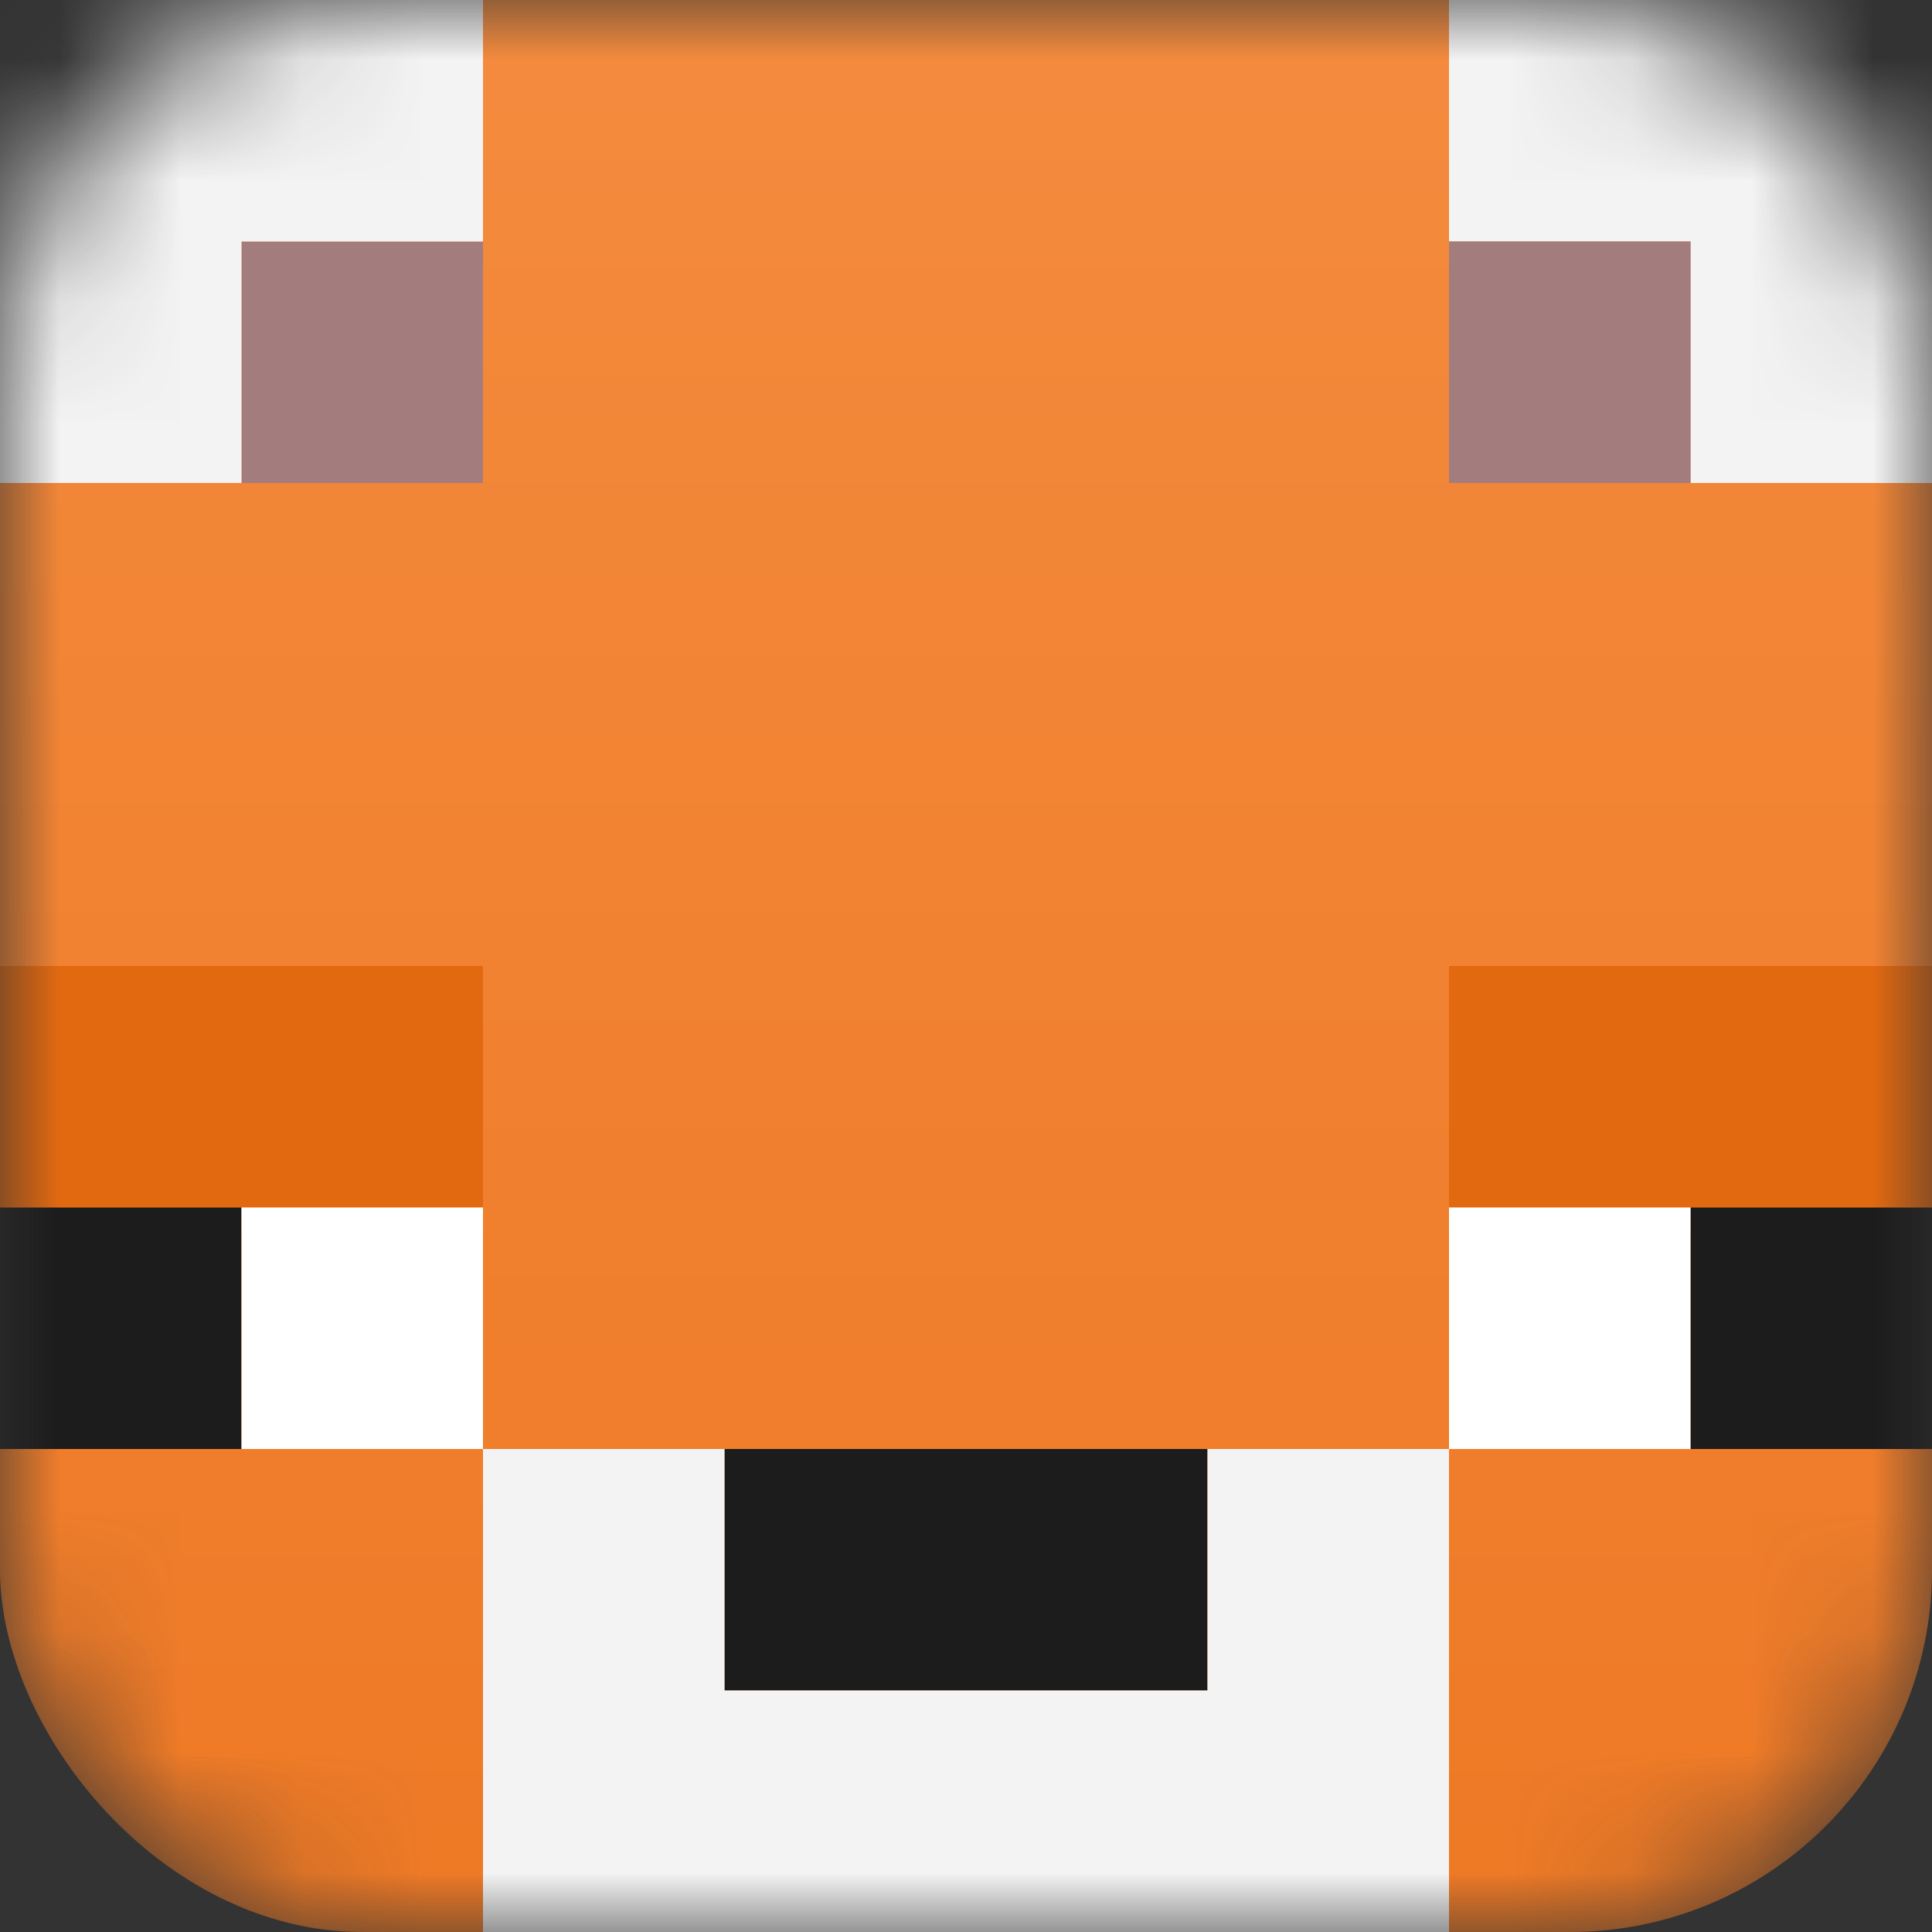 <svg width="16" height="16" viewBox="0 0 16 16" fill="none" xmlns="http://www.w3.org/2000/svg">
<rect x="0" y="0" width="16" height="16" fill="#333333" stroke="none"/>
<mask id="mask0_47_729" style="mask-type:alpha" maskUnits="userSpaceOnUse" x="0" y="0" width="16" height="16">
<rect width="16" height="16" rx="3" fill="#D9AA81"/>
</mask>
<g mask="url(#mask0_47_729)">
<rect width="16" height="16" rx="3" fill="url(#paint0_linear_47_729)"/>
<rect y="8" width="4" height="2" fill="#E26910"/>
<rect x="12" y="8" width="4" height="2" fill="#E26910"/>
<rect x="2" y="2" width="2" height="2" fill="#A37D7D"/>
<path d="M16 0H12V2H14V4H16V0Z" fill="#F3F3F3"/>
<rect width="2" height="2" transform="matrix(-1 0 0 1 14 2)" fill="#A37D7D"/>
<rect x="6" y="12" width="4" height="2" fill="#1C1C1C"/>
<path d="M0 0H4V2H2V4H0V0Z" fill="#F3F3F3"/>
<rect y="10" width="2" height="2" fill="#1C1C1C"/>
<rect x="2" y="10" width="2" height="2" fill="white"/>
<path d="M4 12H6V14H10V12H12V16H4V12Z" fill="#F3F3F3"/>
<rect x="14" y="10" width="2" height="2" fill="#1C1C1C"/>
<rect x="12" y="10" width="2" height="2" fill="white"/>
</g>
<defs>
<linearGradient id="paint0_linear_47_729" x1="8" y1="0" x2="8" y2="16" gradientUnits="userSpaceOnUse">
<stop offset="0" stop-color="#F48B3E"/>
<stop offset="1" stop-color="#EE7925"/>
</linearGradient>
</defs>
</svg>
